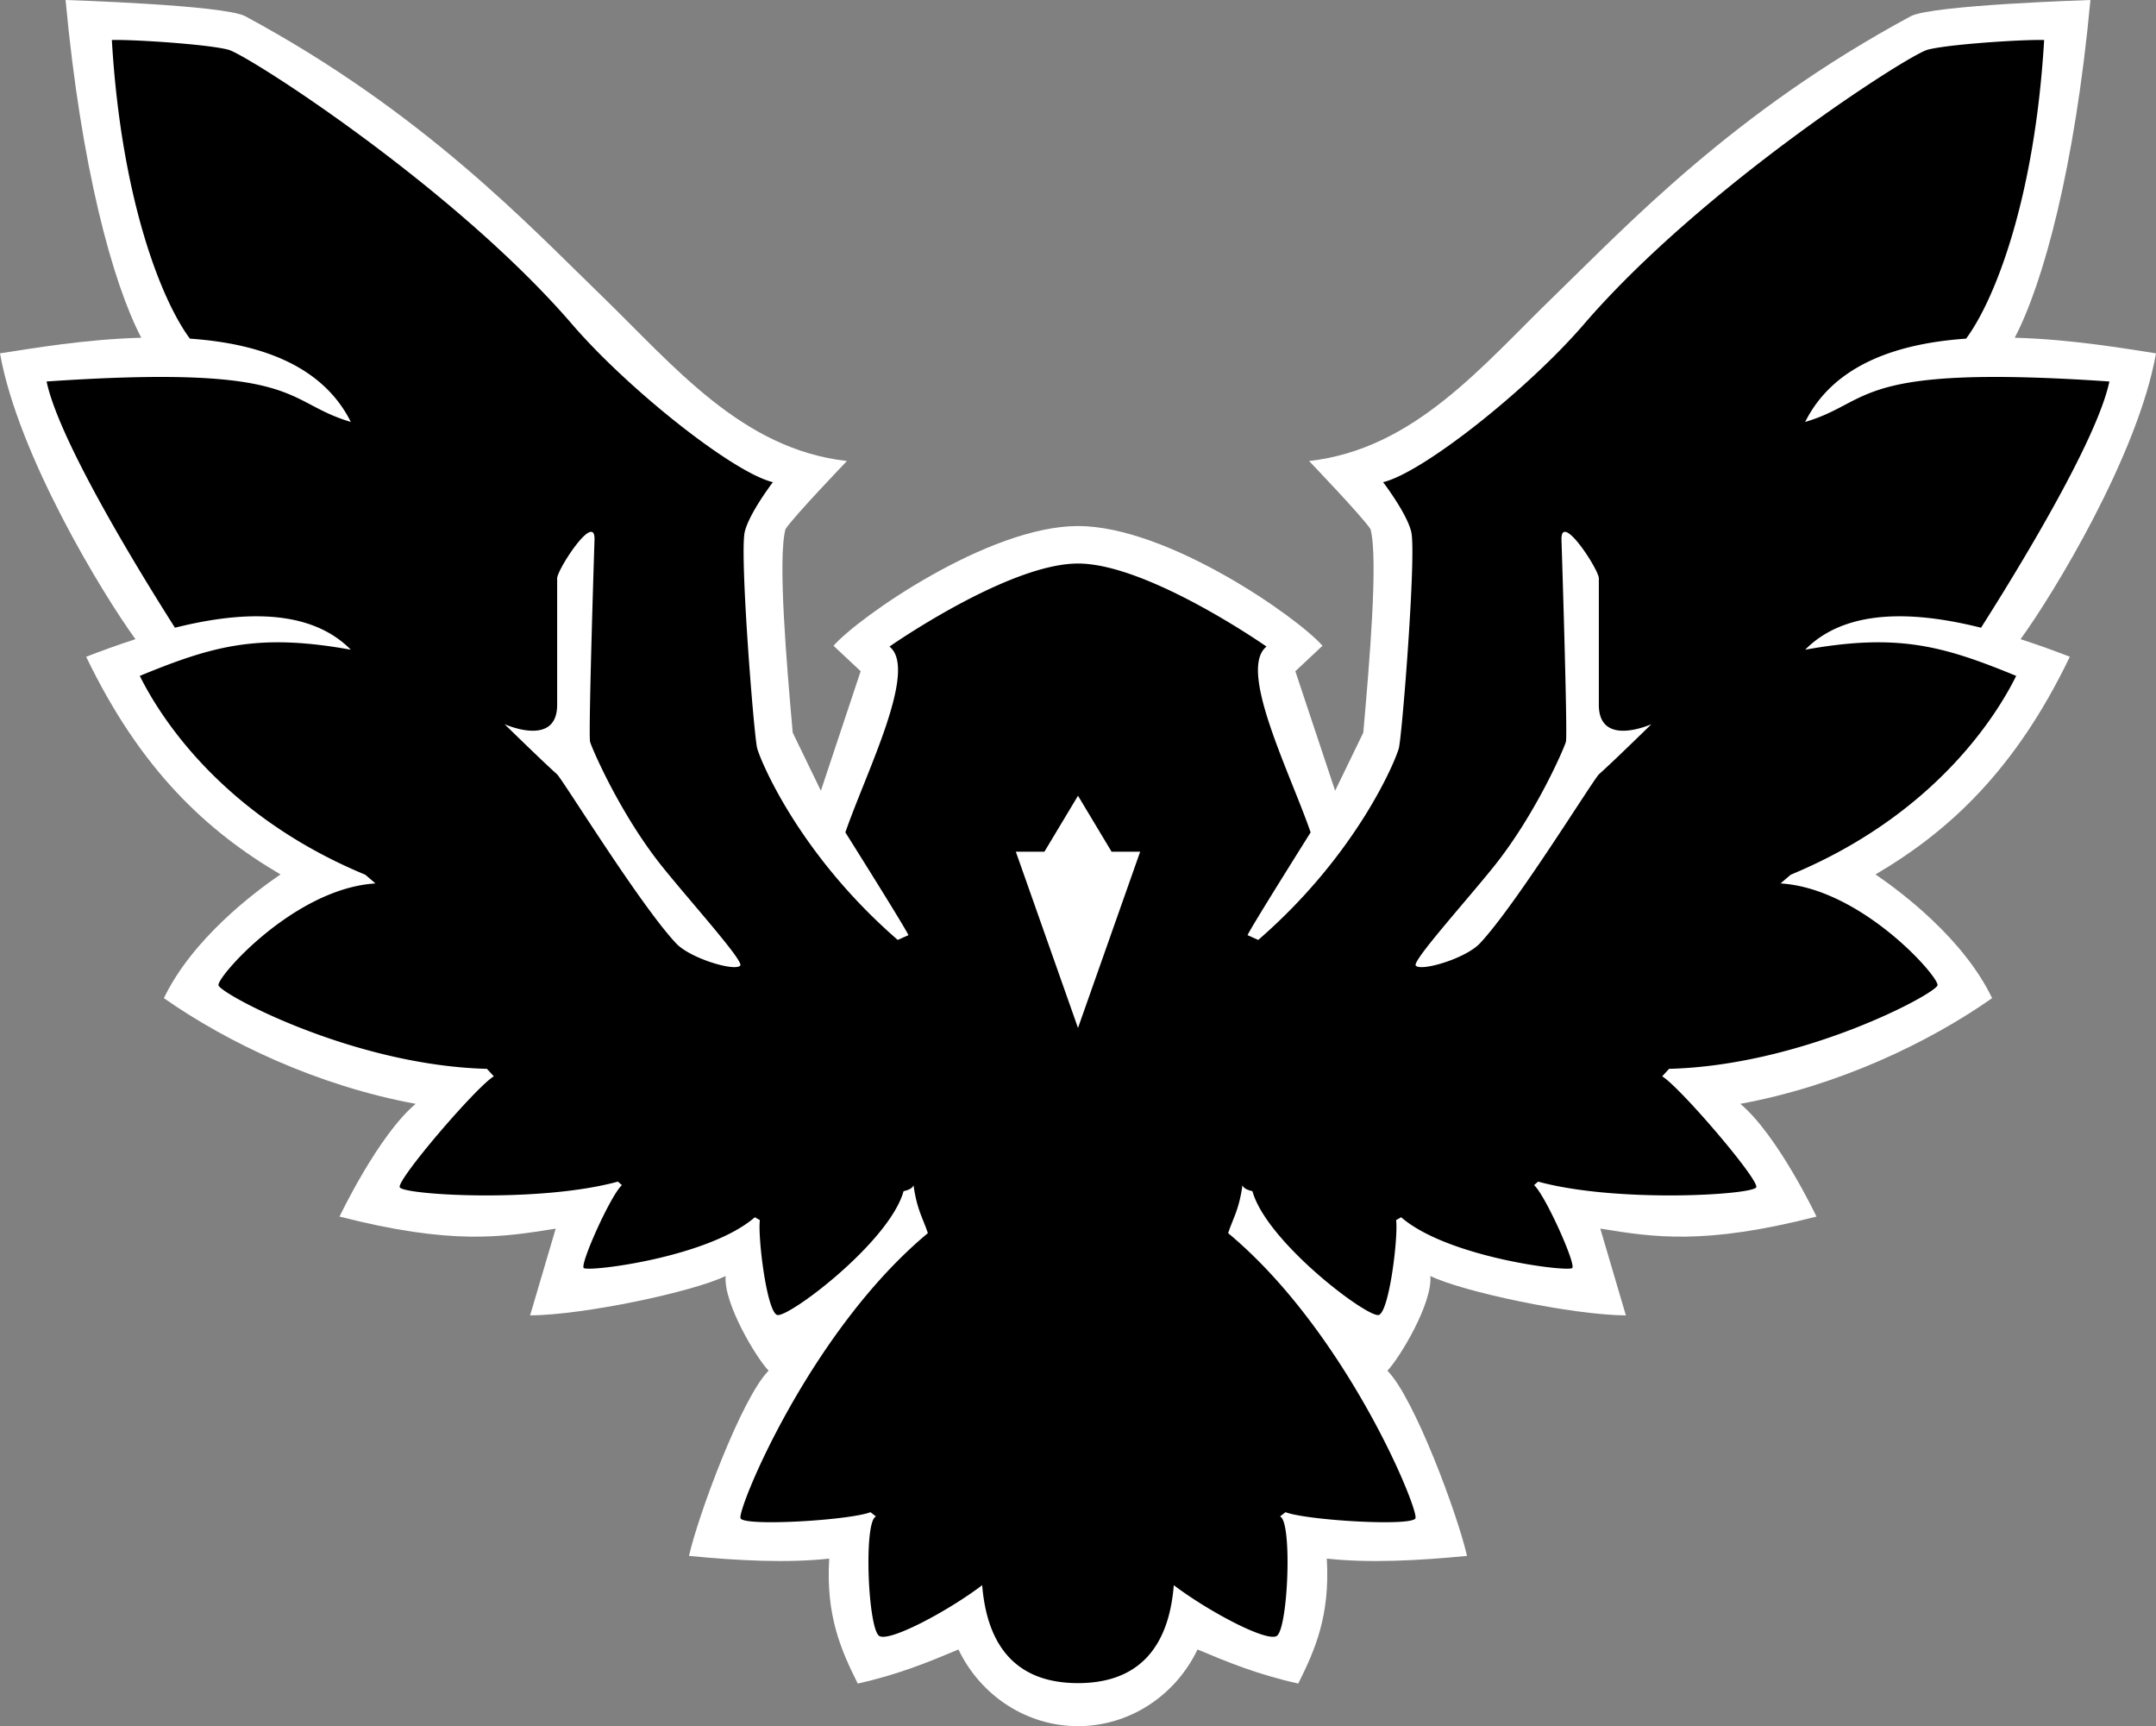 <svg xmlns="http://www.w3.org/2000/svg" width="613" height="490.693"><rect width="100%" height="100%" fill="#808080" stroke="none"/><path d="M18.646 0c4.403 47.376 13.305 80.261 21.52 96.006-15.928.43-31.043 3.034-40.166 4.437 5.119 28.932 29.215 68.488 38.51 81.25-5.113 1.653-9.879 3.408-14.01 5 15.5 32.25 34.375 49.625 55.25 61.875-7.5 5.125-25.031 18.297-33.156 35.172 18 12.625 43.719 24.922 71.594 30.047-10.626 8.875-21.657 32.047-21.657 32.047 31.75 8.125 46.094 5.922 61.469 3.422l-7.281 24.672c15.375-.125 46.344-6.703 55.594-11.203-.625 7.875 8.843 23.421 12.218 26.921-7.625 7.625-20.01 41.018-22.635 52.643 13.63 1.336 27.896 2.087 39.866.77-.97 16.173 3.292 25.866 8.115 35.517 11.557-2.557 20.127-6.11 28.635-9.683 6.408 13.337 19.572 21.8 33.988 21.8s27.58-8.463 33.988-21.8c8.508 3.573 17.078 7.126 28.635 9.683 4.823-9.651 9.084-19.344 8.115-35.517 11.97 1.317 26.235.566 39.866-.77-2.625-11.625-15.01-45.018-22.635-52.643 3.375-3.5 12.844-19.046 12.219-26.921 9.25 4.5 40.218 11.078 55.593 11.203L455 349.256c15.375 2.5 29.719 4.703 61.469-3.422 0 0-11.032-23.172-21.657-32.047 27.875-5.125 53.594-17.422 71.594-30.047-8.125-16.875-25.656-30.047-33.156-35.172 20.875-12.25 39.75-29.625 55.25-61.875-4.131-1.592-8.897-3.347-14.01-5 9.295-12.762 33.391-52.318 38.51-81.25-9.123-1.403-24.238-4.007-40.166-4.437 8.215-15.745 17.117-48.63 21.52-96.006 0 0-45.137 1.41-51.088 4.615-50.581 27.248-80.648 59.468-101.221 79.373-20.622 19.954-39.848 43.688-69.848 47.063 0 0 14.961 15.588 17.461 19.338 2.25 8.25-.295 38.127-2.045 57.877l-8.007 16.517-11.311-33.978 7.723-7.237c-7-8-44.018-34.033-69.518-34.033s-62.518 26.033-69.518 34.033l7.723 7.237-11.31 33.978-8.008-16.517c-1.75-19.75-4.295-49.627-2.045-57.877 2.5-3.75 17.46-19.338 17.46-19.338-30-3.375-49.225-27.11-69.847-47.063-20.573-19.905-50.64-52.125-101.22-79.373C63.782 1.41 18.645 0 18.645 0" style="fill:#fff"/><path d="M34.621 11.373a56 56 0 0 0-2.82.002c2.673 45.27 14.091 73.982 22.191 84.89 19.257 1.333 37.537 7.237 45.758 23.678-19.5-5.75-13.25-16.5-86.5-11.5 3.575 17.08 26.938 54.972 36.496 69.998 7.85-1.964 16.032-3.32 23.756-3.246 10.147.098 19.498 2.655 26.248 9.498-26.218-4.723-39.058-1.185-60.002 7.442 5.387 10.877 22.824 39.4 64.127 56.527l2.875 2.469c-23.07 1.414-45.227 26.721-44.625 28.969.664 2.477 38.317 22.764 76.324 23.736l1.957 2.13c-4.95 2.918-27.838 29.648-26.734 31.56 1.257 2.176 39.653 4.47 62.016-1.63l1.14.997c-3.182 2.828-11.965 22.453-10.86 23.558 1.178 1.178 35.393-2.935 48.651-14.426l1.432.811c-.619 4.773 1.916 25.784 4.879 26.953 2.889 1.14 31.912-20.597 35.978-35.182 1.9-.423 2.573-1.022 2.832-1.68.977 7.003 2.672 9.342 4.069 13.614-33.765 28.108-54.53 79.189-53.233 81.117 1.532 2.28 30.914.51 36.924-1.789l1.57 1.215c-3.535 1.237-2.326 31.542.862 33.92 2.666 1.99 19.447-6.902 29.328-14.385 1.498 18.606 10.814 27.836 27.24 27.836s25.742-9.23 27.24-27.836c9.88 7.483 26.662 16.374 29.328 14.385 3.188-2.378 4.397-32.683.862-33.92l1.57-1.215c6.01 2.298 35.392 4.068 36.924 1.79 1.296-1.93-19.468-53.01-53.233-81.118 1.397-4.272 3.092-6.611 4.069-13.613.26.657.932 1.256 2.832 1.68 4.066 14.584 33.09 36.321 35.978 35.181 2.963-1.17 5.498-22.18 4.88-26.953l1.43-.81c13.26 11.49 47.474 15.603 48.651 14.425 1.106-1.105-7.677-20.73-10.86-23.558l1.141-.997c22.363 6.1 60.76 3.806 62.016 1.63 1.103-1.912-21.785-28.642-26.734-31.56l1.957-2.13c38.007-.972 75.66-21.259 76.324-23.736.602-2.248-21.556-27.555-44.625-28.97l2.875-2.468c41.303-17.127 58.74-45.65 64.127-56.527-20.944-8.627-33.784-12.166-60.002-7.442 6.75-6.843 16.101-9.4 26.248-9.498 7.724-.074 15.906 1.282 23.756 3.246 9.558-15.027 32.921-52.918 36.496-69.998-73.25-5-67 5.75-86.5 11.5 8.22-16.441 26.5-22.345 45.758-23.677 8.1-10.91 19.518-39.621 22.191-84.891a56 56 0 0 0-2.82-.002c-8.027.154-25.175 1.385-30.315 2.762-5.561 1.49-64.291 39.205-97.767 78.086-15.782 18.33-45.643 42.095-57.047 44.847 0 0 6.768 8.856 8 14.125 1.495 6.393-2.614 58.091-3.537 61.535-.927 3.46-11.845 30.083-39.963 54.465l-3.037-1.357c.786-1.966 17.93-29.215 17.93-29.215-5.9-17.107-20.794-46.331-12.536-52.82 0 0-33.747-23.608-53.607-23.608s-53.607 23.608-53.607 23.608c8.258 6.489-6.637 35.713-12.536 52.82 0 0 17.144 27.249 17.93 29.215l-3.037 1.357c-28.118-24.382-39.036-51.004-39.963-54.465-.923-3.444-5.032-55.142-3.537-61.535 1.232-5.269 8-14.125 8-14.125-11.404-2.753-41.265-26.517-57.047-44.847-33.476-38.88-92.206-76.596-97.767-78.086-5.14-1.377-22.288-2.608-30.315-2.762m133.498 139.81c.595.037.948.683.914 2.198 0 0-1.792 55.487-1.262 57.467.48 1.788 8.563 20.598 20.493 35.468 7.95 9.91 23.337 26.935 22.199 28.18-1.574 1.722-14.198-2.045-18.219-6.316-10.337-10.981-32.325-46.725-33.92-48.133-3.8-3.355-14.86-14.188-14.86-14.188s14.95 6.78 14.95-5.52V164.4c0-2.042 7.128-13.373 9.705-13.216m276.762 0c2.577-.156 9.705 11.175 9.705 13.217v35.94c0 12.3 14.95 5.52 14.95 5.52s-11.06 10.832-14.86 14.187c-1.595 1.408-23.583 37.152-33.92 48.133-4.02 4.27-16.645 8.038-18.219 6.316-1.138-1.245 14.249-18.27 22.2-28.18 11.93-14.87 20.012-33.68 20.492-35.468.53-1.98-1.262-57.467-1.262-57.467-.033-1.515.319-2.161.914-2.197M306.5 226.2l9.547 15.906h8.13l-17.677 50.1-17.678-50.1h8.131z" style="fill:#000"/></svg>